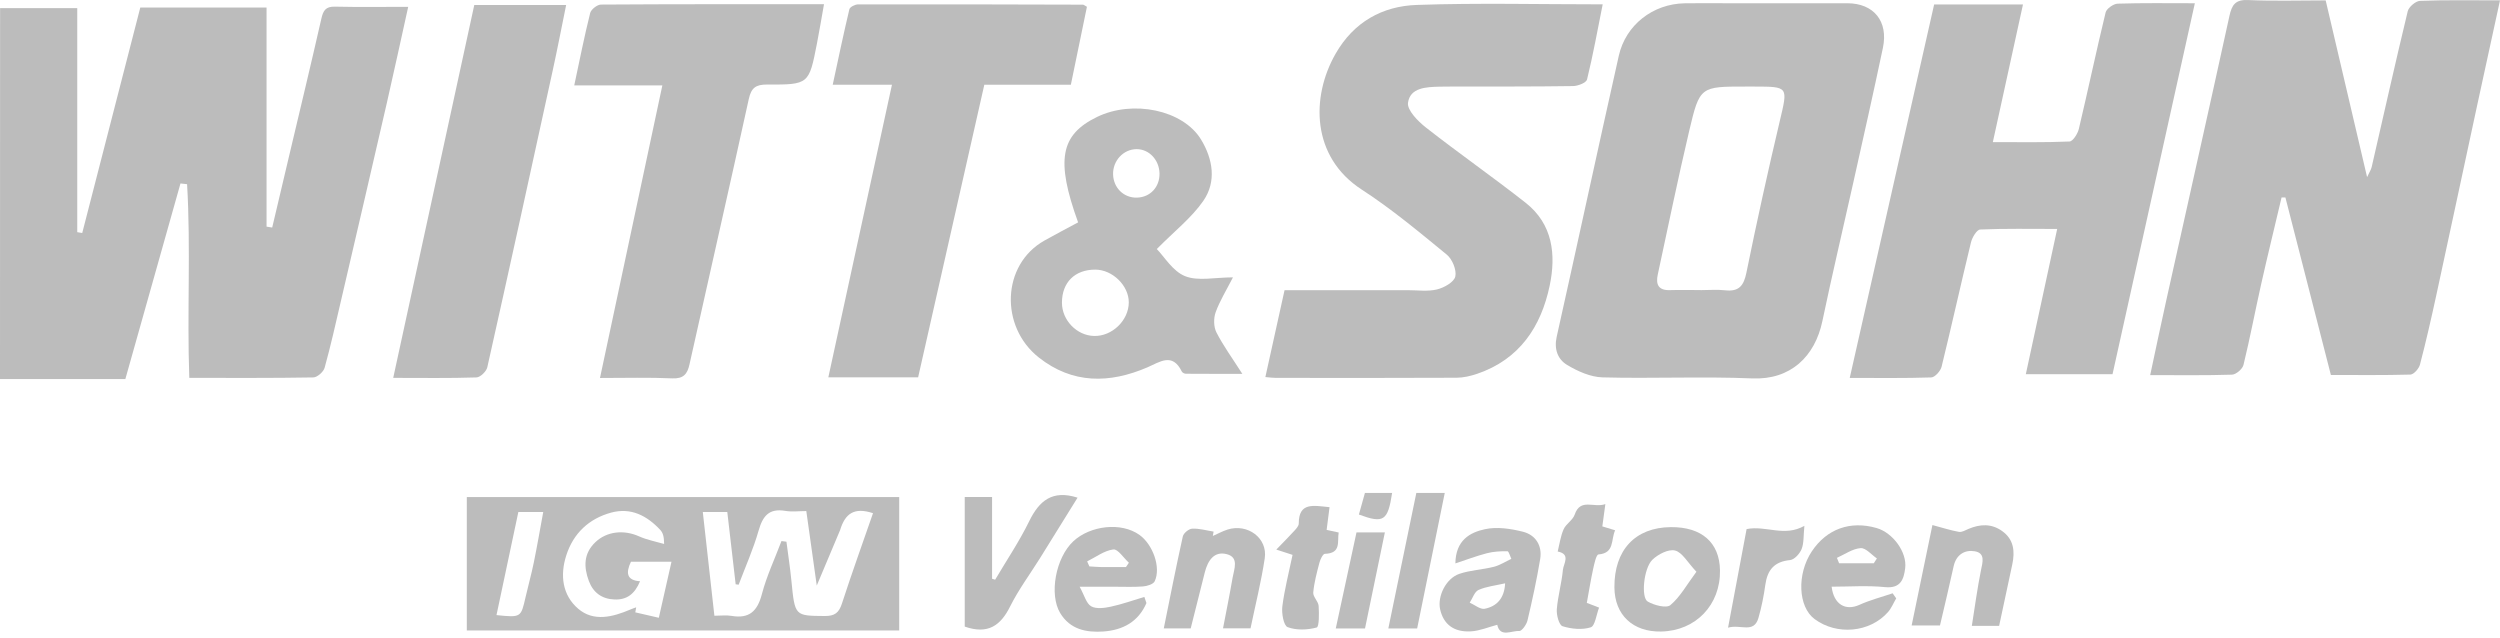 <svg width="200" height="51" viewBox="0 0 200 51" fill="none" xmlns="http://www.w3.org/2000/svg">
<path d="M21.776 18.203C22.236 16.248 22.7 14.297 23.16 12.342C24.014 8.729 24.886 5.119 25.708 1.495C25.857 0.847 26.049 0.518 26.784 0.532C28.691 0.576 30.603 0.547 32.656 0.547C32.073 3.171 31.526 5.717 30.943 8.254C29.734 13.515 28.51 18.768 27.287 24.025C26.867 25.828 26.465 27.638 25.969 29.423C25.878 29.749 25.382 30.187 25.067 30.194C21.813 30.252 18.558 30.23 15.144 30.23C14.956 25.038 15.271 19.876 14.967 14.735C14.789 14.717 14.615 14.695 14.438 14.677C12.972 19.883 11.502 25.089 10.028 30.324C6.676 30.324 3.389 30.324 0 30.324C0.007 20.422 0.007 10.586 0.007 0.648C2.013 0.648 4.026 0.648 6.18 0.648C6.18 6.636 6.18 12.606 6.18 18.573C6.314 18.594 6.444 18.62 6.578 18.641C8.124 12.642 9.67 6.643 11.223 0.605C14.59 0.605 17.874 0.605 21.324 0.605C21.324 6.484 21.324 12.309 21.324 18.131C21.476 18.156 21.628 18.181 21.776 18.203Z" fill="#BCBCBC"/>
<path d="M186.471 29.998C185.236 25.187 184.034 20.491 182.832 15.796C182.731 15.796 182.626 15.799 182.525 15.799C181.978 18.116 181.41 20.433 180.888 22.754C180.407 24.897 180.001 27.058 179.48 29.191C179.4 29.52 178.886 29.962 178.56 29.973C176.439 30.042 174.314 30.009 172.015 30.009C172.467 27.898 172.884 25.9 173.329 23.905C175.005 16.364 176.703 8.826 178.354 1.278C178.549 0.38 178.835 -0.044 179.86 0.004C181.891 0.098 183.933 0.032 186.054 0.032C187.151 4.71 188.23 9.319 189.367 14.17C189.555 13.764 189.686 13.576 189.733 13.366C190.689 9.21 191.619 5.047 192.618 0.901C192.701 0.554 193.252 0.083 193.603 0.069C195.677 -0.011 197.759 0.029 200 0.029C199.381 2.867 198.784 5.59 198.197 8.316C197.097 13.417 196.01 18.522 194.903 23.623C194.501 25.476 194.081 27.326 193.599 29.162C193.516 29.488 193.107 29.955 192.832 29.966C190.714 30.027 188.592 29.998 186.471 29.998Z" fill="#BCBCBC"/>
<path d="M141.404 0.26C143.533 0.26 145.658 0.256 147.787 0.26C149.901 0.264 151.081 1.701 150.632 3.833C149.869 7.461 149.05 11.078 148.243 14.698C147.428 18.358 146.56 22.011 145.792 25.682C145.198 28.521 143.247 30.403 140.177 30.273C136.191 30.103 132.19 30.298 128.201 30.19C127.241 30.164 126.22 29.704 125.373 29.198C124.631 28.756 124.312 27.949 124.533 26.953C126.209 19.459 127.82 11.954 129.504 4.46C130.061 1.983 132.241 0.311 134.764 0.264C135.894 0.242 137.02 0.26 138.149 0.26C139.232 0.26 140.318 0.26 141.404 0.26ZM136.06 23.206V23.21C136.712 23.21 137.371 23.152 138.015 23.224C139.112 23.344 139.5 22.866 139.713 21.812C140.539 17.757 141.429 13.717 142.382 9.688C143.037 6.918 143.098 6.932 140.325 6.925C140.108 6.925 139.891 6.925 139.674 6.925C136.031 6.925 135.977 6.911 135.141 10.451C134.239 14.274 133.45 18.127 132.621 21.968C132.451 22.75 132.668 23.239 133.588 23.21C134.41 23.184 135.235 23.206 136.06 23.206Z" fill="#BCBCBC"/>
<path d="M169.002 29.936C166.664 29.936 164.419 29.936 162.066 29.936C162.899 26.077 163.713 22.305 164.575 18.315C162.37 18.315 160.386 18.275 158.413 18.362C158.145 18.373 157.772 18.996 157.678 19.39C156.874 22.699 156.139 26.026 155.328 29.335C155.245 29.679 154.796 30.183 154.503 30.194C152.385 30.266 150.263 30.233 147.979 30.233C150.245 20.209 152.475 10.332 154.731 0.358C157.052 0.358 159.372 0.358 161.838 0.358C161.041 3.989 160.252 7.592 159.427 11.368C161.559 11.368 163.561 11.407 165.56 11.32C165.831 11.31 166.218 10.698 166.309 10.307C167.044 7.208 167.699 4.091 168.449 0.999C168.521 0.695 169.071 0.307 169.412 0.293C171.403 0.228 173.398 0.26 175.588 0.26C173.383 10.184 171.204 20.009 169.002 29.936Z" fill="#BCBCBC"/>
<path d="M101.229 30.165C101.754 27.794 102.246 25.567 102.764 23.214C106.033 23.214 109.328 23.214 112.622 23.214C113.404 23.214 114.219 23.333 114.957 23.156C115.522 23.018 116.319 22.573 116.424 22.124C116.543 21.606 116.185 20.734 115.743 20.372C113.535 18.562 111.326 16.715 108.937 15.166C104.904 12.552 104.864 7.766 106.848 4.297C108.296 1.763 110.588 0.489 113.339 0.395C118.237 0.224 123.143 0.348 128.215 0.348C127.799 2.433 127.44 4.413 126.963 6.361C126.901 6.618 126.235 6.882 125.844 6.886C122.672 6.933 119.501 6.919 116.333 6.922C115.942 6.922 115.551 6.922 115.16 6.933C114.099 6.962 112.814 7.002 112.64 8.218C112.557 8.808 113.433 9.699 114.074 10.202C116.699 12.259 119.436 14.166 122.057 16.227C124.226 17.935 124.493 20.379 123.976 22.845C123.284 26.15 121.554 28.753 118.172 29.904C117.647 30.082 117.079 30.216 116.532 30.219C111.71 30.244 106.888 30.234 102.069 30.23C101.852 30.234 101.642 30.201 101.229 30.165Z" fill="#BCBCBC"/>
<path d="M86.954 0.543C86.537 2.57 86.114 4.627 85.669 6.777C83.359 6.777 81.111 6.777 78.746 6.777C76.969 14.626 75.213 22.399 73.45 30.186C71.031 30.186 68.74 30.186 66.267 30.186C67.965 22.381 69.645 14.655 71.357 6.777C69.725 6.777 68.262 6.777 66.618 6.777C67.074 4.659 67.484 2.693 67.951 0.738C67.994 0.557 68.407 0.351 68.649 0.351C74.645 0.34 80.636 0.354 86.632 0.373C86.704 0.373 86.78 0.449 86.954 0.543Z" fill="#BCBCBC"/>
<path d="M47.999 30.238C49.672 22.399 51.312 14.695 52.988 6.832C50.544 6.832 48.303 6.832 45.939 6.832C46.373 4.804 46.746 2.911 47.213 1.043C47.286 0.753 47.778 0.366 48.079 0.366C53.936 0.326 59.794 0.337 65.92 0.337C65.721 1.448 65.554 2.469 65.355 3.487C64.718 6.741 64.714 6.778 61.369 6.763C60.468 6.759 60.102 7.02 59.903 7.922C58.35 15.003 56.739 22.07 55.16 29.148C54.99 29.919 54.686 30.306 53.788 30.27C51.931 30.183 50.063 30.238 47.999 30.238Z" fill="#BCBCBC"/>
<path d="M71.937 39.767C71.937 43.34 71.937 46.841 71.937 50.439C60.42 50.439 48.933 50.439 37.344 50.439C37.344 46.935 37.344 43.398 37.344 39.767C48.824 39.767 60.344 39.767 71.937 39.767ZM65.341 46.844C65.069 44.907 64.797 42.971 64.504 40.885C63.929 40.885 63.36 40.961 62.824 40.871C61.521 40.65 61.021 41.28 60.688 42.449C60.268 43.923 59.635 45.338 59.092 46.776C59.012 46.765 58.932 46.754 58.853 46.743C58.628 44.806 58.404 42.873 58.183 40.958C57.492 40.958 56.941 40.958 56.224 40.958C56.536 43.745 56.84 46.45 57.151 49.259C57.669 49.259 58.103 49.198 58.52 49.27C59.935 49.513 60.591 48.901 60.949 47.536C61.329 46.084 61.984 44.701 62.517 43.285C62.651 43.304 62.781 43.318 62.915 43.336C63.049 44.379 63.212 45.422 63.313 46.468C63.592 49.295 63.581 49.259 65.978 49.281C66.774 49.288 67.115 49.027 67.357 48.278C68.143 45.852 69.012 43.452 69.841 41.055C68.324 40.552 67.607 41.095 67.209 42.406L65.341 46.844ZM50.895 48.586C50.87 48.72 50.848 48.854 50.823 48.988C51.435 49.129 52.047 49.27 52.706 49.422C53.078 47.782 53.397 46.377 53.719 44.94C52.51 44.94 51.449 44.94 50.475 44.94C50.059 45.82 50.12 46.428 51.203 46.5C50.779 47.529 50.135 47.999 49.157 47.959C48.155 47.92 47.456 47.413 47.108 46.479C46.692 45.353 46.678 44.281 47.633 43.372C48.542 42.507 49.903 42.359 51.127 42.909C51.757 43.191 52.459 43.322 53.129 43.517C53.129 42.905 53.02 42.612 52.829 42.402C51.764 41.258 50.483 40.578 48.893 41.008C47.116 41.493 45.874 42.659 45.305 44.422C44.791 46.008 44.983 47.608 46.254 48.698C47.496 49.762 49.02 49.361 50.425 48.763C50.573 48.698 50.736 48.644 50.895 48.586ZM39.719 49.208C41.681 49.408 41.674 49.407 42.047 47.764C42.254 46.848 42.511 45.947 42.699 45.027C42.974 43.684 43.206 42.33 43.459 40.958C42.713 40.958 42.123 40.958 41.468 40.958C40.885 43.713 40.313 46.417 39.719 49.208Z" fill="#BCBCBC"/>
<path d="M98.637 22.189C98.105 23.232 97.58 24.072 97.251 24.984C97.08 25.458 97.088 26.146 97.312 26.588C97.859 27.659 98.579 28.644 99.386 29.908C97.754 29.908 96.309 29.911 94.868 29.9C94.76 29.9 94.593 29.817 94.546 29.727C93.793 28.181 92.797 28.956 91.787 29.39C88.757 30.69 85.803 30.73 83.102 28.597C79.981 26.135 80.123 21.183 83.547 19.249C84.442 18.746 85.354 18.272 86.248 17.79C84.449 12.812 84.822 10.785 87.765 9.355C90.622 7.968 94.633 8.786 96.081 11.158C97.03 12.714 97.334 14.521 96.269 16.063C95.328 17.425 93.96 18.489 92.544 19.923C93.141 20.531 93.818 21.697 94.803 22.091C95.842 22.511 97.178 22.189 98.637 22.189ZM84.956 24.209C84.952 25.614 86.14 26.845 87.526 26.877C88.971 26.914 90.296 25.632 90.303 24.195C90.31 22.855 89.003 21.574 87.628 21.57C85.991 21.566 84.959 22.587 84.956 24.209ZM92.761 13.877C92.74 12.791 91.925 11.929 90.929 11.932C89.869 11.936 89.011 12.863 89.047 13.964C89.083 15.039 89.908 15.839 90.955 15.81C92.016 15.785 92.783 14.959 92.761 13.877Z" fill="#BCBCBC"/>
<path d="M37.942 0.402C40.436 0.402 42.764 0.402 45.291 0.402C44.922 2.212 44.592 3.928 44.219 5.63C42.489 13.551 40.758 21.473 38.984 29.383C38.908 29.716 38.423 30.187 38.115 30.194C35.958 30.267 33.8 30.23 31.457 30.23C33.637 20.227 35.784 10.344 37.942 0.402Z" fill="#BCBCBC"/>
<path d="M77.179 50.128C77.179 46.739 77.179 43.289 77.179 39.759C77.9 39.759 78.573 39.759 79.366 39.759C79.366 41.924 79.366 44.111 79.366 46.301C79.449 46.327 79.529 46.352 79.612 46.377C80.528 44.824 81.545 43.318 82.335 41.7C83.138 40.056 84.192 39.169 86.205 39.813C85.213 41.41 84.206 43.039 83.193 44.665C82.396 45.939 81.491 47.159 80.821 48.495C80.065 50.027 79.055 50.783 77.179 50.128Z" fill="#BCBCBC"/>
<path d="M146.531 46.935C146.701 48.357 147.642 48.893 148.757 48.386C149.608 47.999 150.524 47.767 151.411 47.463C151.505 47.597 151.603 47.735 151.697 47.869C151.48 48.238 151.313 48.658 151.034 48.973C149.583 50.609 146.947 50.845 145.169 49.527C143.841 48.542 143.736 45.917 144.949 44.103C146.147 42.311 148.022 41.638 150.129 42.243C151.418 42.612 152.58 44.169 152.414 45.461C152.305 46.326 152.066 47.09 150.817 46.971C149.405 46.826 147.968 46.935 146.531 46.935ZM149.905 45.059C149.988 44.933 150.068 44.802 150.151 44.675C149.717 44.379 149.26 43.818 148.848 43.85C148.2 43.901 147.584 44.346 146.954 44.628C147.012 44.773 147.07 44.918 147.128 45.063C148.055 45.059 148.978 45.059 149.905 45.059Z" fill="#BCBCBC"/>
<path d="M116.431 45.073C116.453 43.205 117.611 42.593 118.795 42.336C119.754 42.126 120.859 42.293 121.836 42.539C122.853 42.796 123.393 43.654 123.215 44.722C122.94 46.373 122.585 48.01 122.198 49.639C122.118 49.972 121.742 50.497 121.536 50.482C120.916 50.442 120.008 51.025 119.78 49.983C119.077 50.167 118.393 50.464 117.691 50.508C116.308 50.594 115.479 49.943 115.211 48.748C114.979 47.713 115.671 46.279 116.742 45.91C117.622 45.609 118.592 45.577 119.505 45.345C119.993 45.222 120.442 44.925 120.906 44.708C120.804 44.494 120.703 44.103 120.598 44.099C120.048 44.092 119.476 44.121 118.947 44.259C118.096 44.483 117.267 44.798 116.431 45.073ZM120.41 46.666C119.657 46.84 118.922 46.913 118.284 47.195C117.962 47.336 117.81 47.861 117.578 48.212C117.98 48.39 118.426 48.773 118.777 48.701C119.733 48.509 120.352 47.876 120.41 46.666Z" fill="#BCBCBC"/>
<path d="M91.715 48.245C91.074 49.733 89.843 50.406 88.282 50.519C86.896 50.616 85.603 50.356 84.811 49.038C83.92 47.553 84.445 44.617 85.879 43.289C87.211 42.058 89.684 41.732 91.168 42.8C92.214 43.553 92.898 45.381 92.377 46.5C92.265 46.739 91.769 46.891 91.436 46.916C90.657 46.978 89.876 46.934 89.094 46.938C88.319 46.938 87.54 46.938 86.371 46.938C86.751 47.626 86.9 48.274 87.29 48.502C87.692 48.734 88.351 48.643 88.862 48.535C89.77 48.339 90.654 48.021 91.548 47.753C91.606 47.912 91.66 48.078 91.715 48.245ZM90.075 45.367C90.154 45.251 90.23 45.135 90.31 45.019C89.894 44.639 89.43 43.908 89.068 43.955C88.34 44.049 87.667 44.567 86.972 44.911C87.03 45.045 87.091 45.179 87.149 45.312C87.482 45.331 87.816 45.36 88.149 45.367C88.789 45.374 89.434 45.367 90.075 45.367Z" fill="#BCBCBC"/>
<path d="M133.66 42.17C136.137 42.148 137.563 43.401 137.599 45.624C137.646 48.397 135.655 50.468 132.893 50.522C130.63 50.569 129.171 49.194 129.153 46.996C129.128 44.005 130.818 42.195 133.66 42.17ZM135.713 45.74C135 44.987 134.584 44.19 134.004 44.042C133.483 43.908 132.64 44.342 132.187 44.784C131.492 45.465 131.271 47.803 131.814 48.122C132.328 48.422 133.306 48.679 133.628 48.411C134.41 47.76 134.931 46.79 135.713 45.74Z" fill="#BCBCBC"/>
<path d="M100.042 50.269C99.256 50.269 98.619 50.269 97.841 50.269C98.109 48.867 98.38 47.546 98.608 46.217C98.728 45.529 99.14 44.595 98.148 44.335C97.117 44.063 96.621 44.867 96.385 45.786C96.009 47.271 95.639 48.755 95.256 50.272C94.528 50.272 93.844 50.272 93.102 50.272C93.608 47.778 94.086 45.337 94.626 42.912C94.684 42.651 95.107 42.304 95.375 42.293C95.94 42.267 96.516 42.438 97.088 42.528C97.066 42.644 97.048 42.76 97.026 42.876C97.417 42.706 97.797 42.495 98.203 42.365C99.814 41.855 101.428 43.053 101.179 44.668C100.9 46.525 100.44 48.357 100.042 50.269Z" fill="#BCBCBC"/>
<path d="M152.932 50.037C153.496 47.308 154.014 44.795 154.593 42.004C155.354 42.206 156.023 42.424 156.715 42.55C156.95 42.594 157.233 42.416 157.482 42.312C158.409 41.92 159.318 41.873 160.172 42.485C161.117 43.159 161.201 44.118 160.983 45.15C160.643 46.772 160.288 48.394 159.93 50.07C159.199 50.07 158.521 50.07 157.747 50.07C157.986 48.564 158.181 47.098 158.471 45.653C158.605 44.99 158.851 44.256 157.986 44.103C157.193 43.966 156.498 44.357 156.291 45.302C155.955 46.848 155.582 48.386 155.198 50.037C154.503 50.037 153.764 50.037 152.932 50.037Z" fill="#BCBCBC"/>
<path d="M128.429 40.327C128.331 41.04 128.262 41.543 128.186 42.112C128.512 42.209 128.816 42.303 129.211 42.423C128.86 43.187 129.182 44.251 127.875 44.356C127.701 44.371 127.546 45.091 127.455 45.5C127.263 46.38 127.122 47.267 126.945 48.23C127.238 48.342 127.538 48.458 127.926 48.61C127.705 49.178 127.607 50.073 127.26 50.185C126.575 50.406 125.71 50.319 125.004 50.098C124.725 50.011 124.512 49.208 124.544 48.751C124.628 47.691 124.935 46.644 125.033 45.584C125.08 45.095 125.681 44.331 124.617 44.121C124.765 43.523 124.845 42.894 125.091 42.34C125.283 41.905 125.822 41.612 125.971 41.178C126.431 39.82 127.506 40.66 128.429 40.327Z" fill="#BCBCBC"/>
<path d="M106.363 40.574C106.287 41.182 106.218 41.721 106.131 42.391C106.374 42.445 106.678 42.511 107.094 42.601C106.971 43.329 107.319 44.266 105.99 44.306C105.831 44.31 105.621 44.752 105.552 45.023C105.346 45.809 105.132 46.602 105.06 47.402C105.031 47.742 105.465 48.108 105.491 48.473C105.53 49.071 105.538 50.142 105.335 50.2C104.6 50.399 103.706 50.435 103.011 50.171C102.692 50.052 102.518 49.067 102.587 48.513C102.757 47.163 103.105 45.834 103.405 44.389C103.116 44.295 102.822 44.201 102.105 43.966C102.696 43.354 103.152 42.898 103.586 42.42C103.724 42.268 103.901 42.062 103.901 41.881C103.901 40.15 105.078 40.451 106.363 40.574Z" fill="#BCBCBC"/>
<path d="M113.372 50.279C112.427 50.279 111.783 50.279 111.066 50.279C111.823 46.626 112.565 43.024 113.307 39.433C114.074 39.433 114.712 39.433 115.581 39.433C114.827 43.122 114.096 46.706 113.372 50.279Z" fill="#BCBCBC"/>
<path d="M138.244 50.214C138.769 47.423 139.25 44.871 139.728 42.326C141.278 42.018 142.751 42.981 144.351 42.065C144.272 42.872 144.319 43.452 144.127 43.929C143.978 44.299 143.547 44.773 143.204 44.806C141.944 44.929 141.393 45.591 141.227 46.779C141.104 47.669 140.926 48.564 140.677 49.429C140.307 50.718 139.236 49.914 138.244 50.214Z" fill="#BCBCBC"/>
<path d="M109.201 50.276C108.332 50.276 107.644 50.276 106.862 50.276C107.416 47.702 107.959 45.193 108.52 42.59C109.212 42.59 109.925 42.59 110.79 42.59C110.258 45.153 109.733 47.691 109.201 50.276Z" fill="#BCBCBC"/>
<path d="M108.712 41.163C108.868 40.609 109.024 40.048 109.194 39.433C109.932 39.433 110.653 39.433 111.37 39.433C111.026 41.674 110.696 41.898 108.712 41.163Z" fill="#BCBCBC"/>
</svg>
